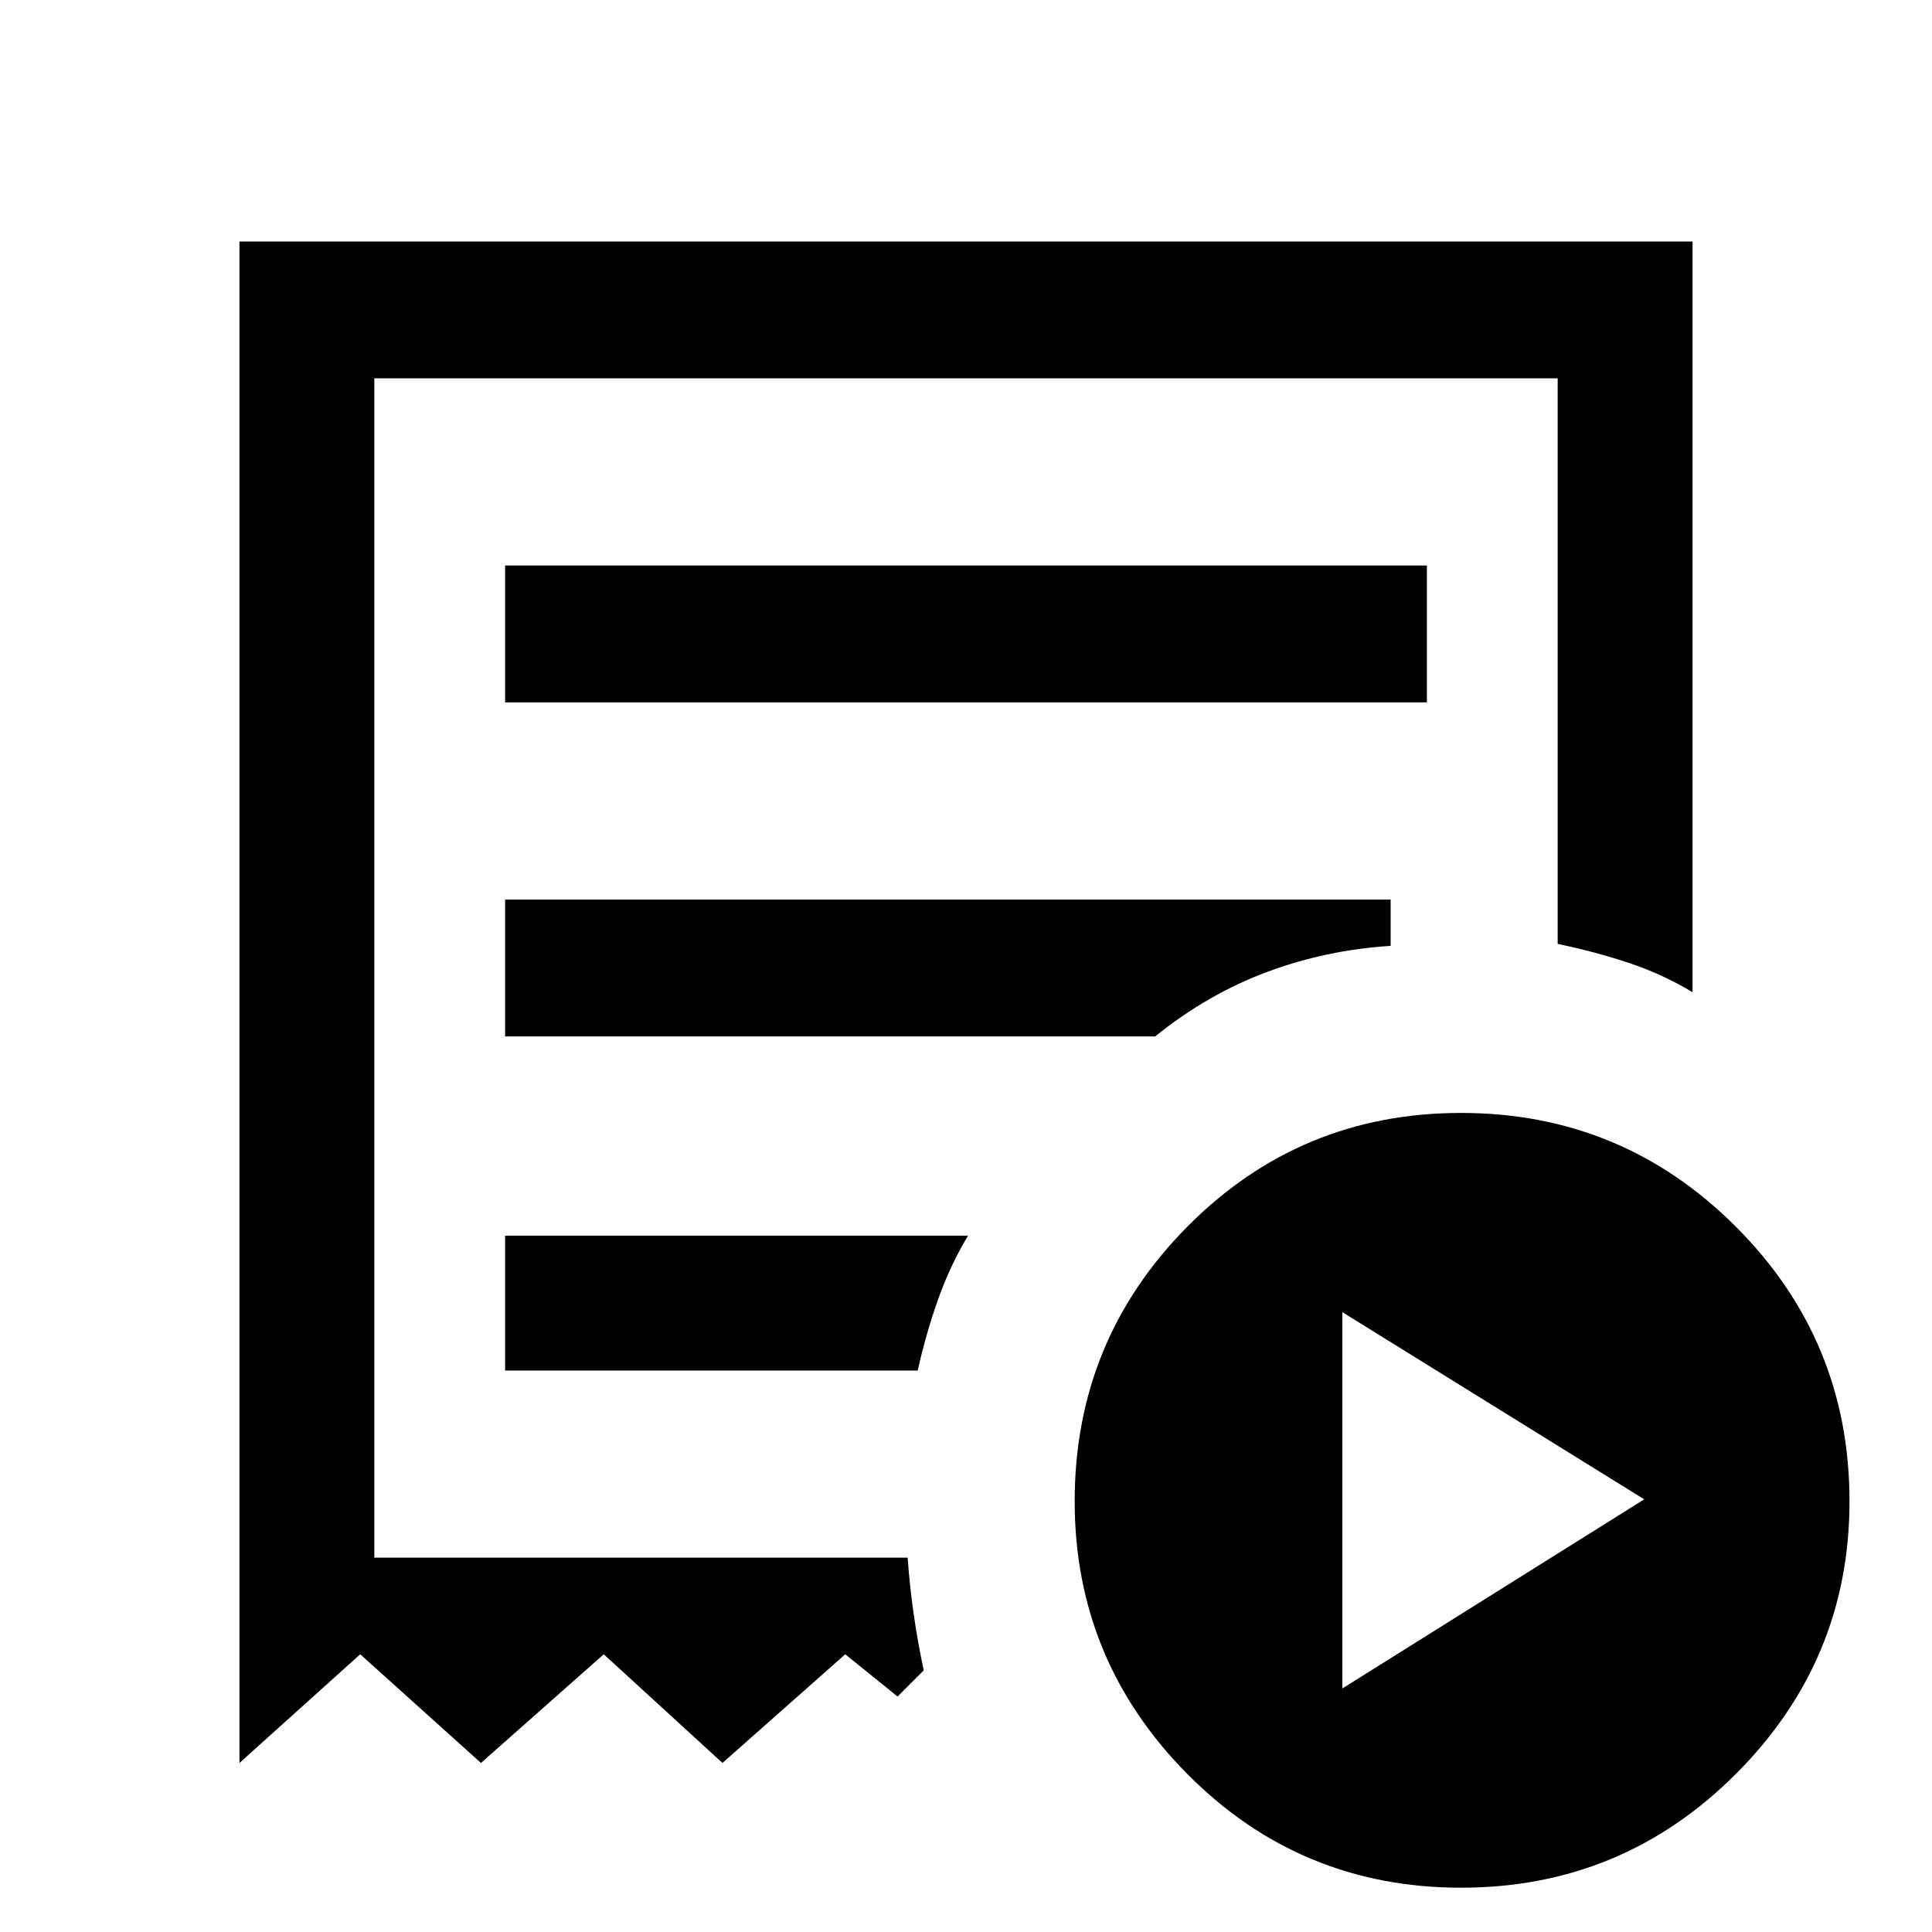 <svg xmlns="http://www.w3.org/2000/svg" height="40" width="40"><path d="m27.792 34.958 6.25-3.916-6.25-3.875ZM10.458 14.542h19.084v-2.834H10.458ZM30.25 39.083q-3.333 0-5.667-2.354-2.333-2.354-2.333-5.646 0-3.333 2.333-5.687 2.334-2.354 5.667-2.354 3.333 0 5.688 2.354 2.354 2.354 2.354 5.687 0 3.292-2.354 5.646-2.355 2.354-5.688 2.354ZM4.958 36.5V5h30.084v15.542q-.625-.375-1.313-.604-.687-.23-1.479-.396V7.833H7.75V32.25h11.042q.041.583.125 1.167.083.583.208 1.166l-.542.542-1.083-.875-2.542 2.25-2.458-2.25-2.542 2.25-2.5-2.25Zm5.5-8.125H19q.167-.75.417-1.458.25-.709.625-1.334h-9.584Zm0-6.917h13.459q1.083-.875 2.312-1.333 1.229-.458 2.563-.542v-.958H10.458ZM7.75 32.25V7.833 32.25Z"/></svg>